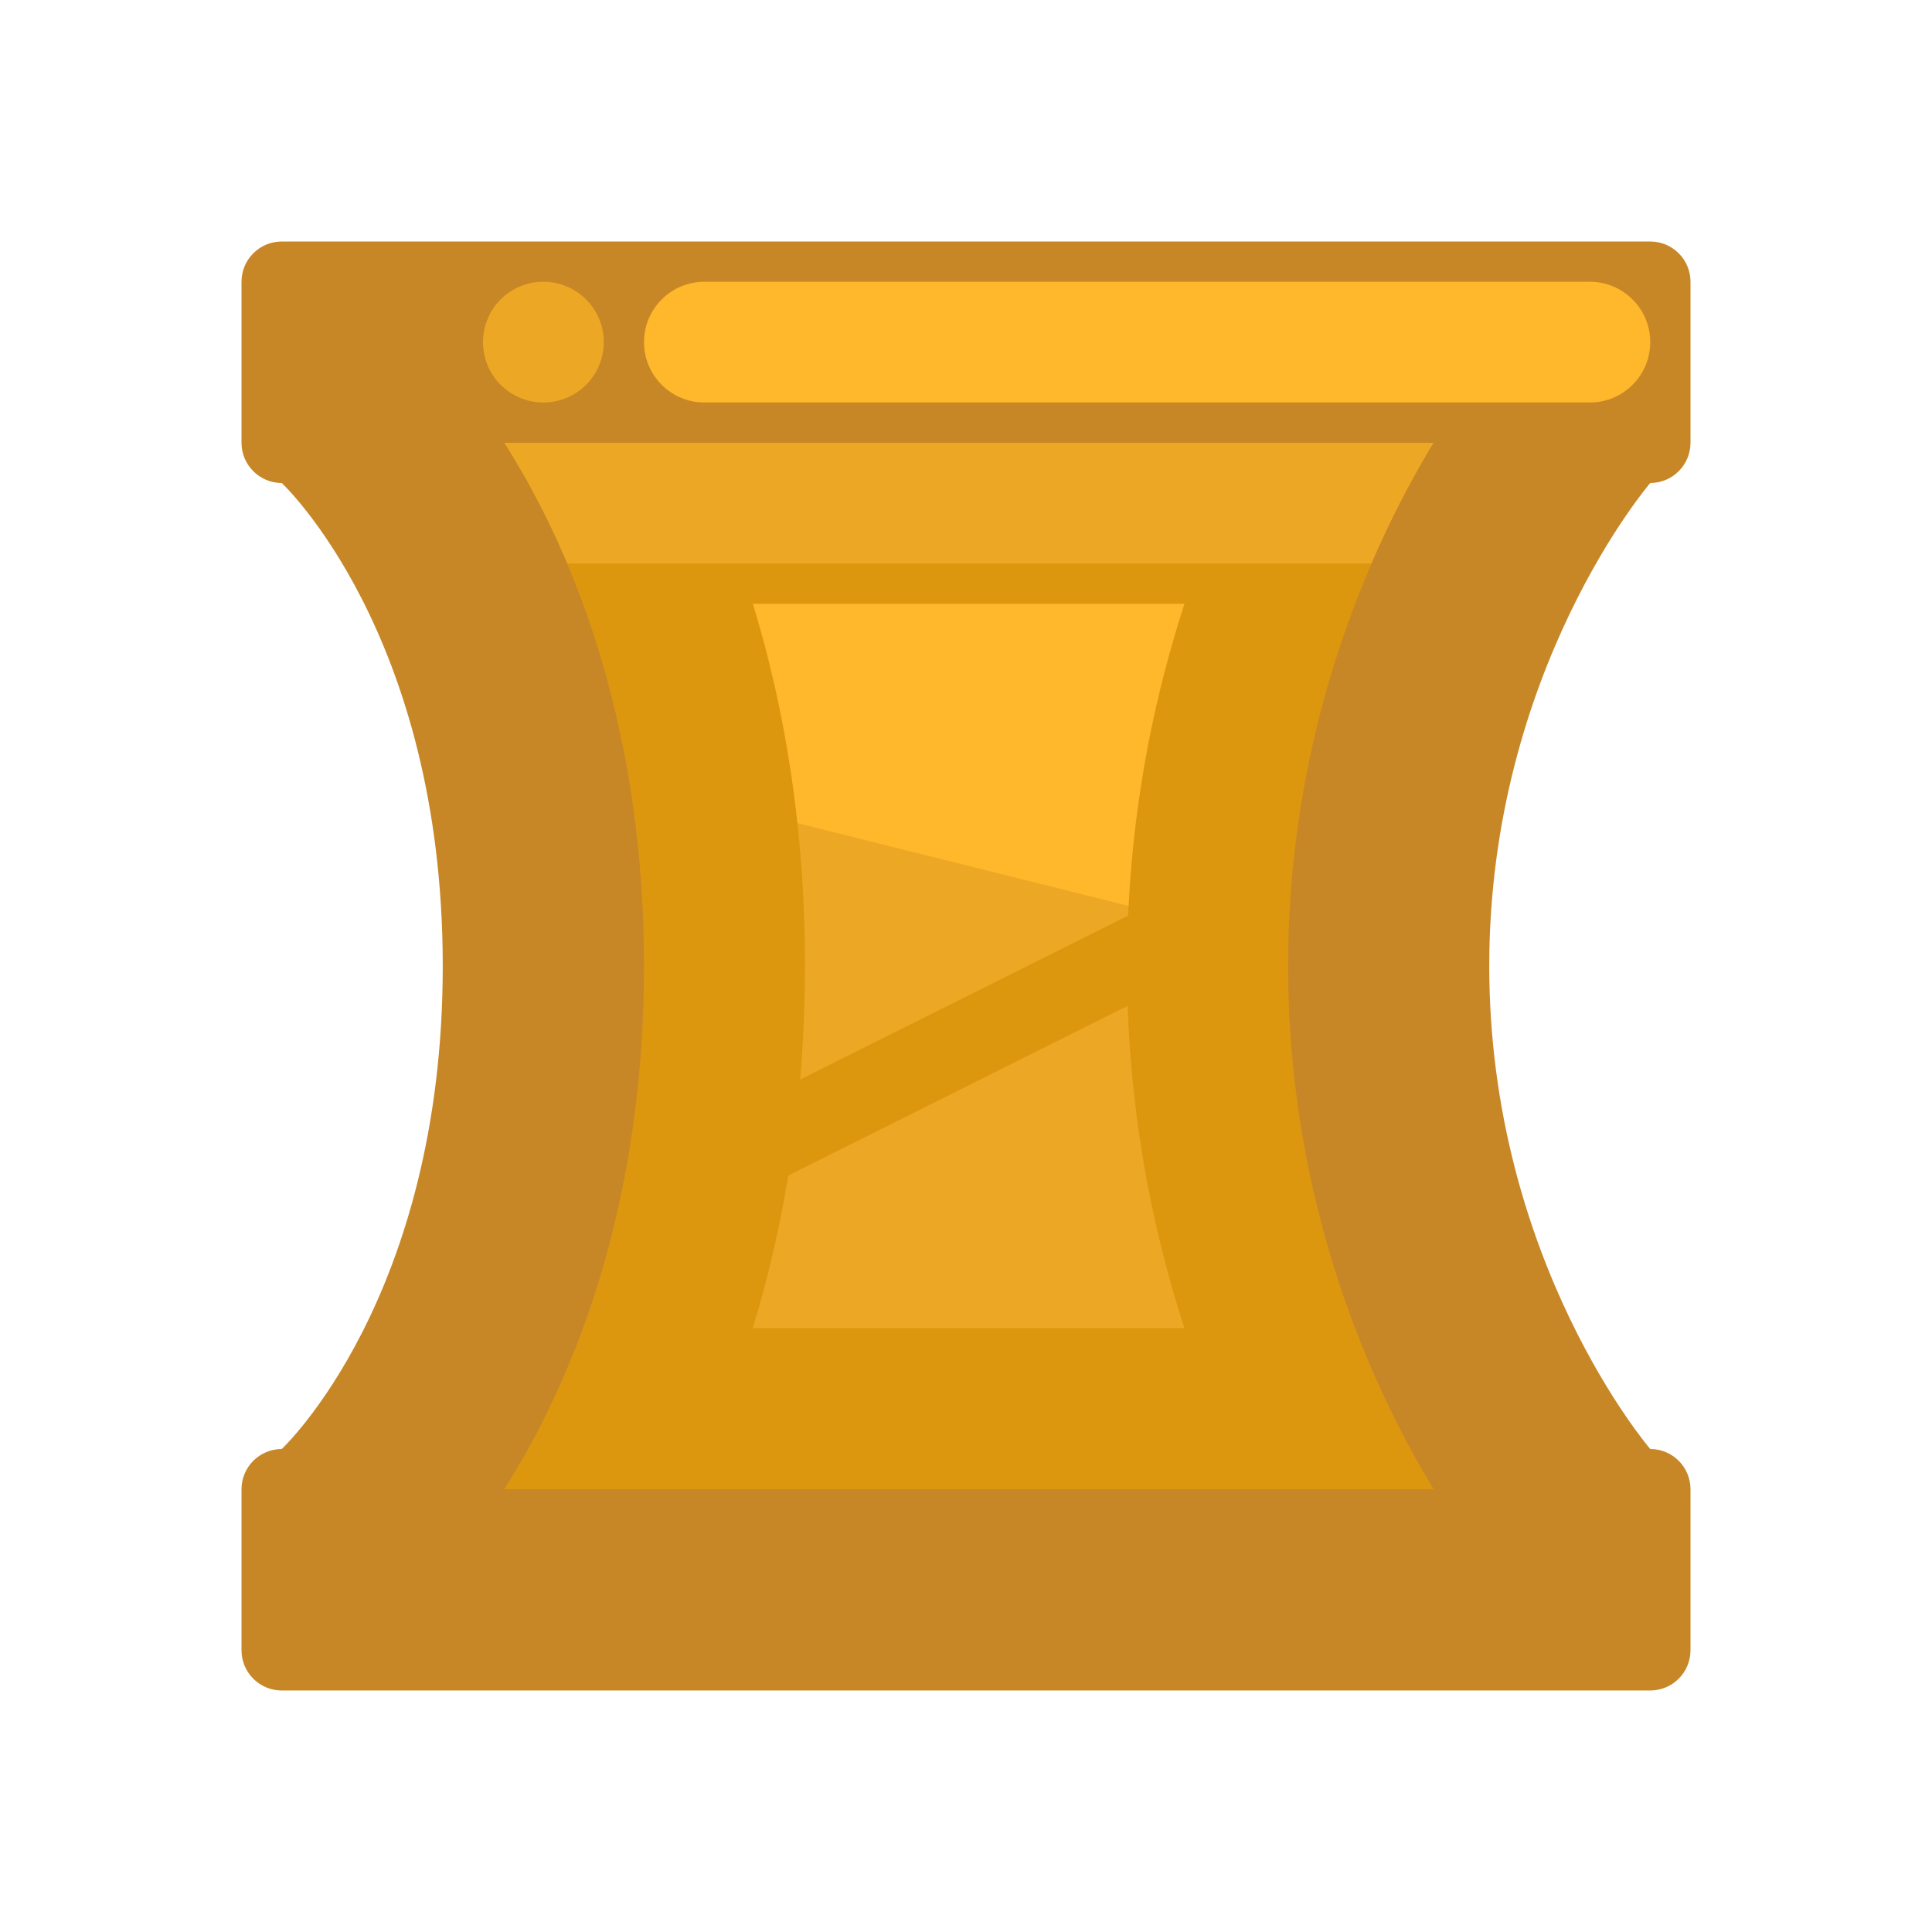 <svg xmlns="http://www.w3.org/2000/svg" viewBox="0 0 24 24" class="ddbc-svg  ddbc-ability-icon"><path d="m4 4.5c0-.276.224-.5.5-.5h15c.276 0 .5.224.5.5v1c0 .276-.224.5-.5.5 0 0-2 2.327-2 6 0 3.674 2 6 2 6 .276 0 .5.224.5.5v1c0 .276-.224.5-.5.5h-15c-.276 0-.5-.224-.5-.5v-1c0-.276.224-.5.5-.5 0 0 2-1.867 2-6 0-4.133-2-6-2-6-.276 0-.5-.224-.5-.5z" fill="#dd970e"></path><path d="m10 12c0-.622-.033-1.213-.094-1.774l4.113 1.028c-.002.04-.004.08-.006.12l-4.073 2.036c.038-.452.059-.922.059-1.412z" fill="#eca825"></path><path d="m9.793 14.603 4.215-2.108c.052 1.519.335 2.866.705 4.004h-5.362c.178-.582.33-1.214.442-1.897z" fill="#eca825"></path><path d="m14.019 11.255-4.113-1.028c-.109-1.007-.306-1.915-.554-2.727h5.362c-.349 1.076-.622 2.337-.694 3.755z" fill="#ffb72c"></path><path d="m6.263 5.5h11.546c-.178.293-.371.641-.562 1.04-.07.146-.14.3-.21.46h-9.991c-.102-.243-.209-.47-.317-.683-.155-.306-.313-.578-.465-.817z" fill="#eca825"></path><path clip-rule="evenodd" d="m17.809 5.5h-11.546c.152.239.31.512.465.817.666 1.31 1.272 3.196 1.272 5.683 0 2.487-.605 4.373-1.272 5.683-.155.306-.313.578-.465.817h11.546c-.178-.293-.371-.641-.562-1.04-.622-1.294-1.246-3.165-1.246-5.46 0-2.295.625-4.166 1.246-5.46.192-.399.385-.747.562-1.04zm2.691 12.5s-2-2.326-2-6c0-3.673 2-6 2-6 .276 0 .5-.224.5-.5v-2c0-.276-.224-.5-.5-.5h-17c-.276 0-.5.224-.5.5v2c0 .276.224.5.5.5 0 0 2 1.867 2 6 0 4.133-2 6-2 6-.276 0-.5.224-.5.5v2c0 .276.224.5.5.5h17c.276 0 .5-.224.5-.5v-2c0-.276-.224-.5-.5-.5z" fill="#c78727" fill-rule="evenodd"></path><path d="m8 4.25c0-.414.336-.75.75-.75h11c.414 0 .75.336.75.75s-.336.75-.75.75h-11c-.414 0-.75-.336-.75-.75z" fill="#ffb72c"></path><circle cx="6.75" cy="4.25" fill="#eca825" r=".75"></circle></svg>